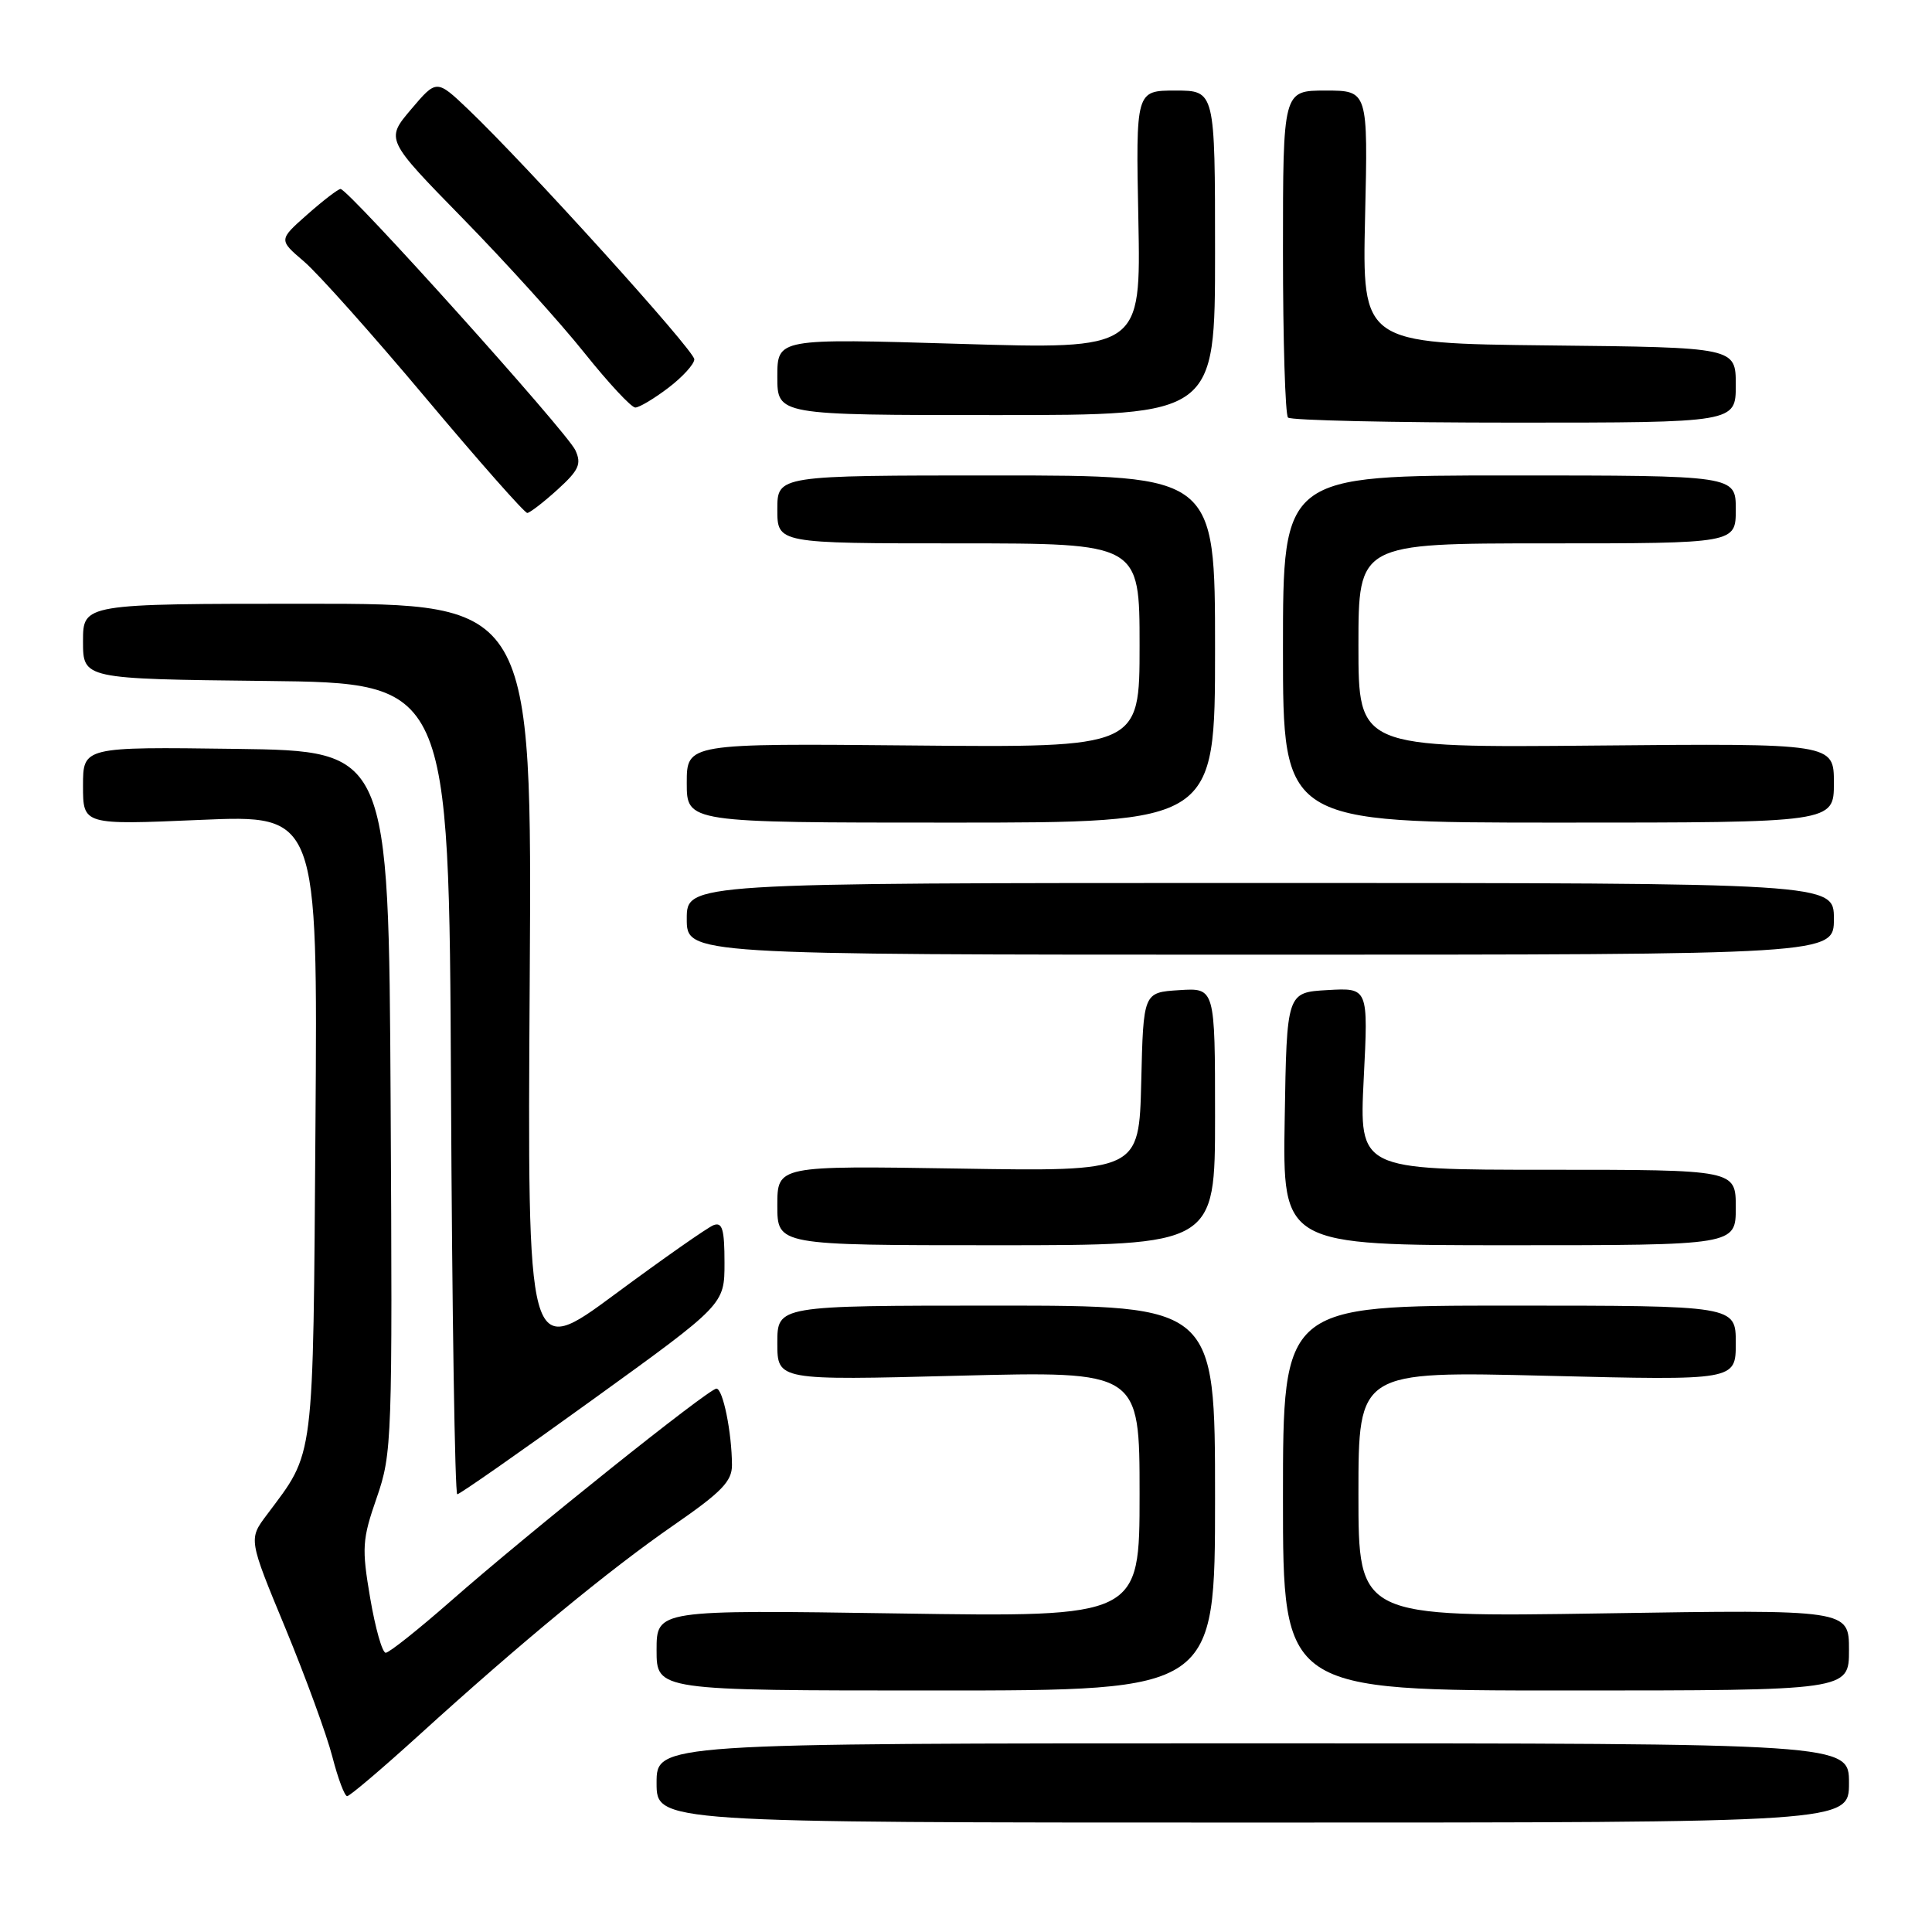 <?xml version="1.0" encoding="UTF-8" standalone="no"?>
<!DOCTYPE svg PUBLIC "-//W3C//DTD SVG 1.1//EN" "http://www.w3.org/Graphics/SVG/1.1/DTD/svg11.dtd" >
<svg xmlns="http://www.w3.org/2000/svg" xmlns:xlink="http://www.w3.org/1999/xlink" version="1.1" viewBox="0 0 256 256">
 <g >
 <path fill="currentColor"
d=" M 245.00 236.25 C 245.00 231.00 245.00 231.00 166.00 231.00 C 87.00 231.00 87.00 231.00 87.00 236.25 C 87.00 241.50 87.00 241.50 166.00 241.50 C 245.00 241.50 245.00 241.50 245.00 236.25 Z  M 55.56 229.88 C 69.05 217.62 80.74 207.99 89.30 202.07 C 95.61 197.71 97.00 196.28 96.99 194.13 C 96.97 189.79 95.79 184.00 94.93 184.00 C 93.91 184.00 70.04 203.09 59.72 212.16 C 55.43 215.92 51.56 219.00 51.11 219.00 C 50.65 219.00 49.73 215.74 49.05 211.75 C 47.92 205.10 47.99 204.00 49.92 198.45 C 51.95 192.58 52.01 190.91 51.76 145.95 C 51.50 99.50 51.50 99.50 31.25 99.23 C 11.00 98.96 11.00 98.96 11.00 104.13 C 11.00 109.31 11.00 109.31 26.55 108.64 C 42.10 107.97 42.10 107.97 41.80 149.23 C 41.47 194.34 41.74 192.18 35.35 200.73 C 32.93 203.95 32.93 203.95 37.82 215.75 C 40.50 222.24 43.30 229.90 44.04 232.78 C 44.78 235.65 45.66 238.00 46.00 238.00 C 46.34 238.00 50.64 234.35 55.56 229.88 Z  M 161.00 198.50 C 161.00 173.00 161.00 173.00 132.00 173.00 C 103.00 173.00 103.00 173.00 103.00 177.95 C 103.00 182.91 103.00 182.91 127.00 182.29 C 151.00 181.68 151.00 181.68 151.00 197.98 C 151.00 214.28 151.00 214.28 119.00 213.79 C 87.00 213.31 87.00 213.31 87.00 218.65 C 87.00 224.00 87.00 224.00 124.00 224.00 C 161.00 224.00 161.00 224.00 161.00 198.50 Z  M 245.00 218.64 C 245.00 213.27 245.00 213.27 212.50 213.78 C 180.00 214.29 180.00 214.29 180.00 197.98 C 180.00 181.68 180.00 181.68 205.00 182.30 C 230.00 182.92 230.00 182.92 230.00 177.96 C 230.00 173.00 230.00 173.00 200.00 173.00 C 170.00 173.00 170.00 173.00 170.00 198.50 C 170.00 224.00 170.00 224.00 207.50 224.00 C 245.00 224.00 245.00 224.00 245.00 218.64 Z  M 78.59 185.42 C 96.00 172.85 96.00 172.85 96.00 167.32 C 96.00 162.89 95.71 161.90 94.55 162.34 C 93.75 162.65 87.87 166.77 81.49 171.49 C 69.88 180.08 69.88 180.08 70.19 130.04 C 70.50 80.00 70.50 80.00 40.75 80.00 C 11.00 80.00 11.00 80.00 11.00 84.98 C 11.00 89.96 11.00 89.96 35.25 90.23 C 59.50 90.50 59.50 90.50 59.76 144.25 C 59.90 173.81 60.28 198.00 60.59 198.00 C 60.91 198.00 69.01 192.34 78.59 185.42 Z  M 161.00 147.95 C 161.00 130.89 161.00 130.89 156.25 131.20 C 151.50 131.50 151.50 131.50 151.22 143.36 C 150.93 155.23 150.93 155.23 126.97 154.84 C 103.00 154.46 103.00 154.46 103.00 159.73 C 103.00 165.00 103.00 165.00 132.00 165.00 C 161.00 165.00 161.00 165.00 161.00 147.95 Z  M 230.00 160.00 C 230.00 155.00 230.00 155.00 205.05 155.00 C 180.10 155.00 180.10 155.00 180.70 142.94 C 181.31 130.88 181.31 130.88 175.91 131.19 C 170.50 131.50 170.50 131.50 170.23 148.25 C 169.95 165.00 169.95 165.00 199.98 165.00 C 230.00 165.00 230.00 165.00 230.00 160.00 Z  M 243.00 121.75 C 243.00 117.00 243.00 117.00 167.00 117.00 C 91.00 117.00 91.00 117.00 91.00 121.75 C 91.00 126.50 91.00 126.50 167.00 126.50 C 243.00 126.50 243.00 126.50 243.00 121.75 Z  M 161.00 86.00 C 161.00 63.00 161.00 63.00 132.00 63.00 C 103.00 63.00 103.00 63.00 103.00 67.50 C 103.00 72.00 103.00 72.00 127.00 72.00 C 151.00 72.00 151.00 72.00 151.00 85.53 C 151.00 99.06 151.00 99.06 121.00 98.78 C 91.00 98.50 91.00 98.50 91.00 103.75 C 91.00 109.00 91.00 109.00 126.00 109.00 C 161.00 109.00 161.00 109.00 161.00 86.00 Z  M 243.00 103.75 C 243.00 98.50 243.00 98.50 211.50 98.79 C 180.00 99.08 180.00 99.08 180.00 85.54 C 180.00 72.00 180.00 72.00 205.00 72.00 C 230.00 72.00 230.00 72.00 230.00 67.50 C 230.00 63.00 230.00 63.00 200.00 63.00 C 170.00 63.00 170.00 63.00 170.00 86.00 C 170.00 109.00 170.00 109.00 206.50 109.00 C 243.00 109.00 243.00 109.00 243.00 103.75 Z  M 73.87 64.88 C 76.71 62.30 77.08 61.48 76.24 59.66 C 75.15 57.27 46.11 24.98 45.12 25.04 C 44.78 25.06 42.79 26.59 40.71 28.43 C 36.92 31.78 36.92 31.78 40.27 34.64 C 42.12 36.21 49.39 44.36 56.43 52.75 C 63.47 61.14 69.52 67.99 69.87 67.97 C 70.21 67.95 72.02 66.56 73.87 64.88 Z  M 230.00 51.02 C 230.00 46.03 230.00 46.03 205.25 45.77 C 180.50 45.50 180.50 45.50 180.88 28.75 C 181.27 12.00 181.27 12.00 175.63 12.00 C 170.00 12.00 170.00 12.00 170.00 33.33 C 170.00 45.07 170.30 54.97 170.67 55.33 C 171.03 55.70 184.53 56.00 200.67 56.00 C 230.00 56.00 230.00 56.00 230.00 51.02 Z  M 161.00 33.50 C 161.00 12.00 161.00 12.00 155.75 12.00 C 150.50 12.00 150.50 12.00 150.84 29.14 C 151.17 46.29 151.17 46.29 127.09 45.56 C 103.00 44.84 103.00 44.84 103.00 49.92 C 103.00 55.00 103.00 55.00 132.00 55.00 C 161.00 55.00 161.00 55.00 161.00 33.50 Z  M 88.57 51.38 C 90.46 49.94 92.00 48.24 92.00 47.61 C 92.00 46.43 69.71 21.80 62.05 14.50 C 57.85 10.50 57.85 10.50 54.47 14.49 C 51.09 18.48 51.09 18.48 61.37 28.99 C 67.02 34.77 74.25 42.76 77.43 46.75 C 80.62 50.74 83.65 54.00 84.18 54.00 C 84.70 54.00 86.68 52.82 88.57 51.38 Z "/>
</g>
</svg>